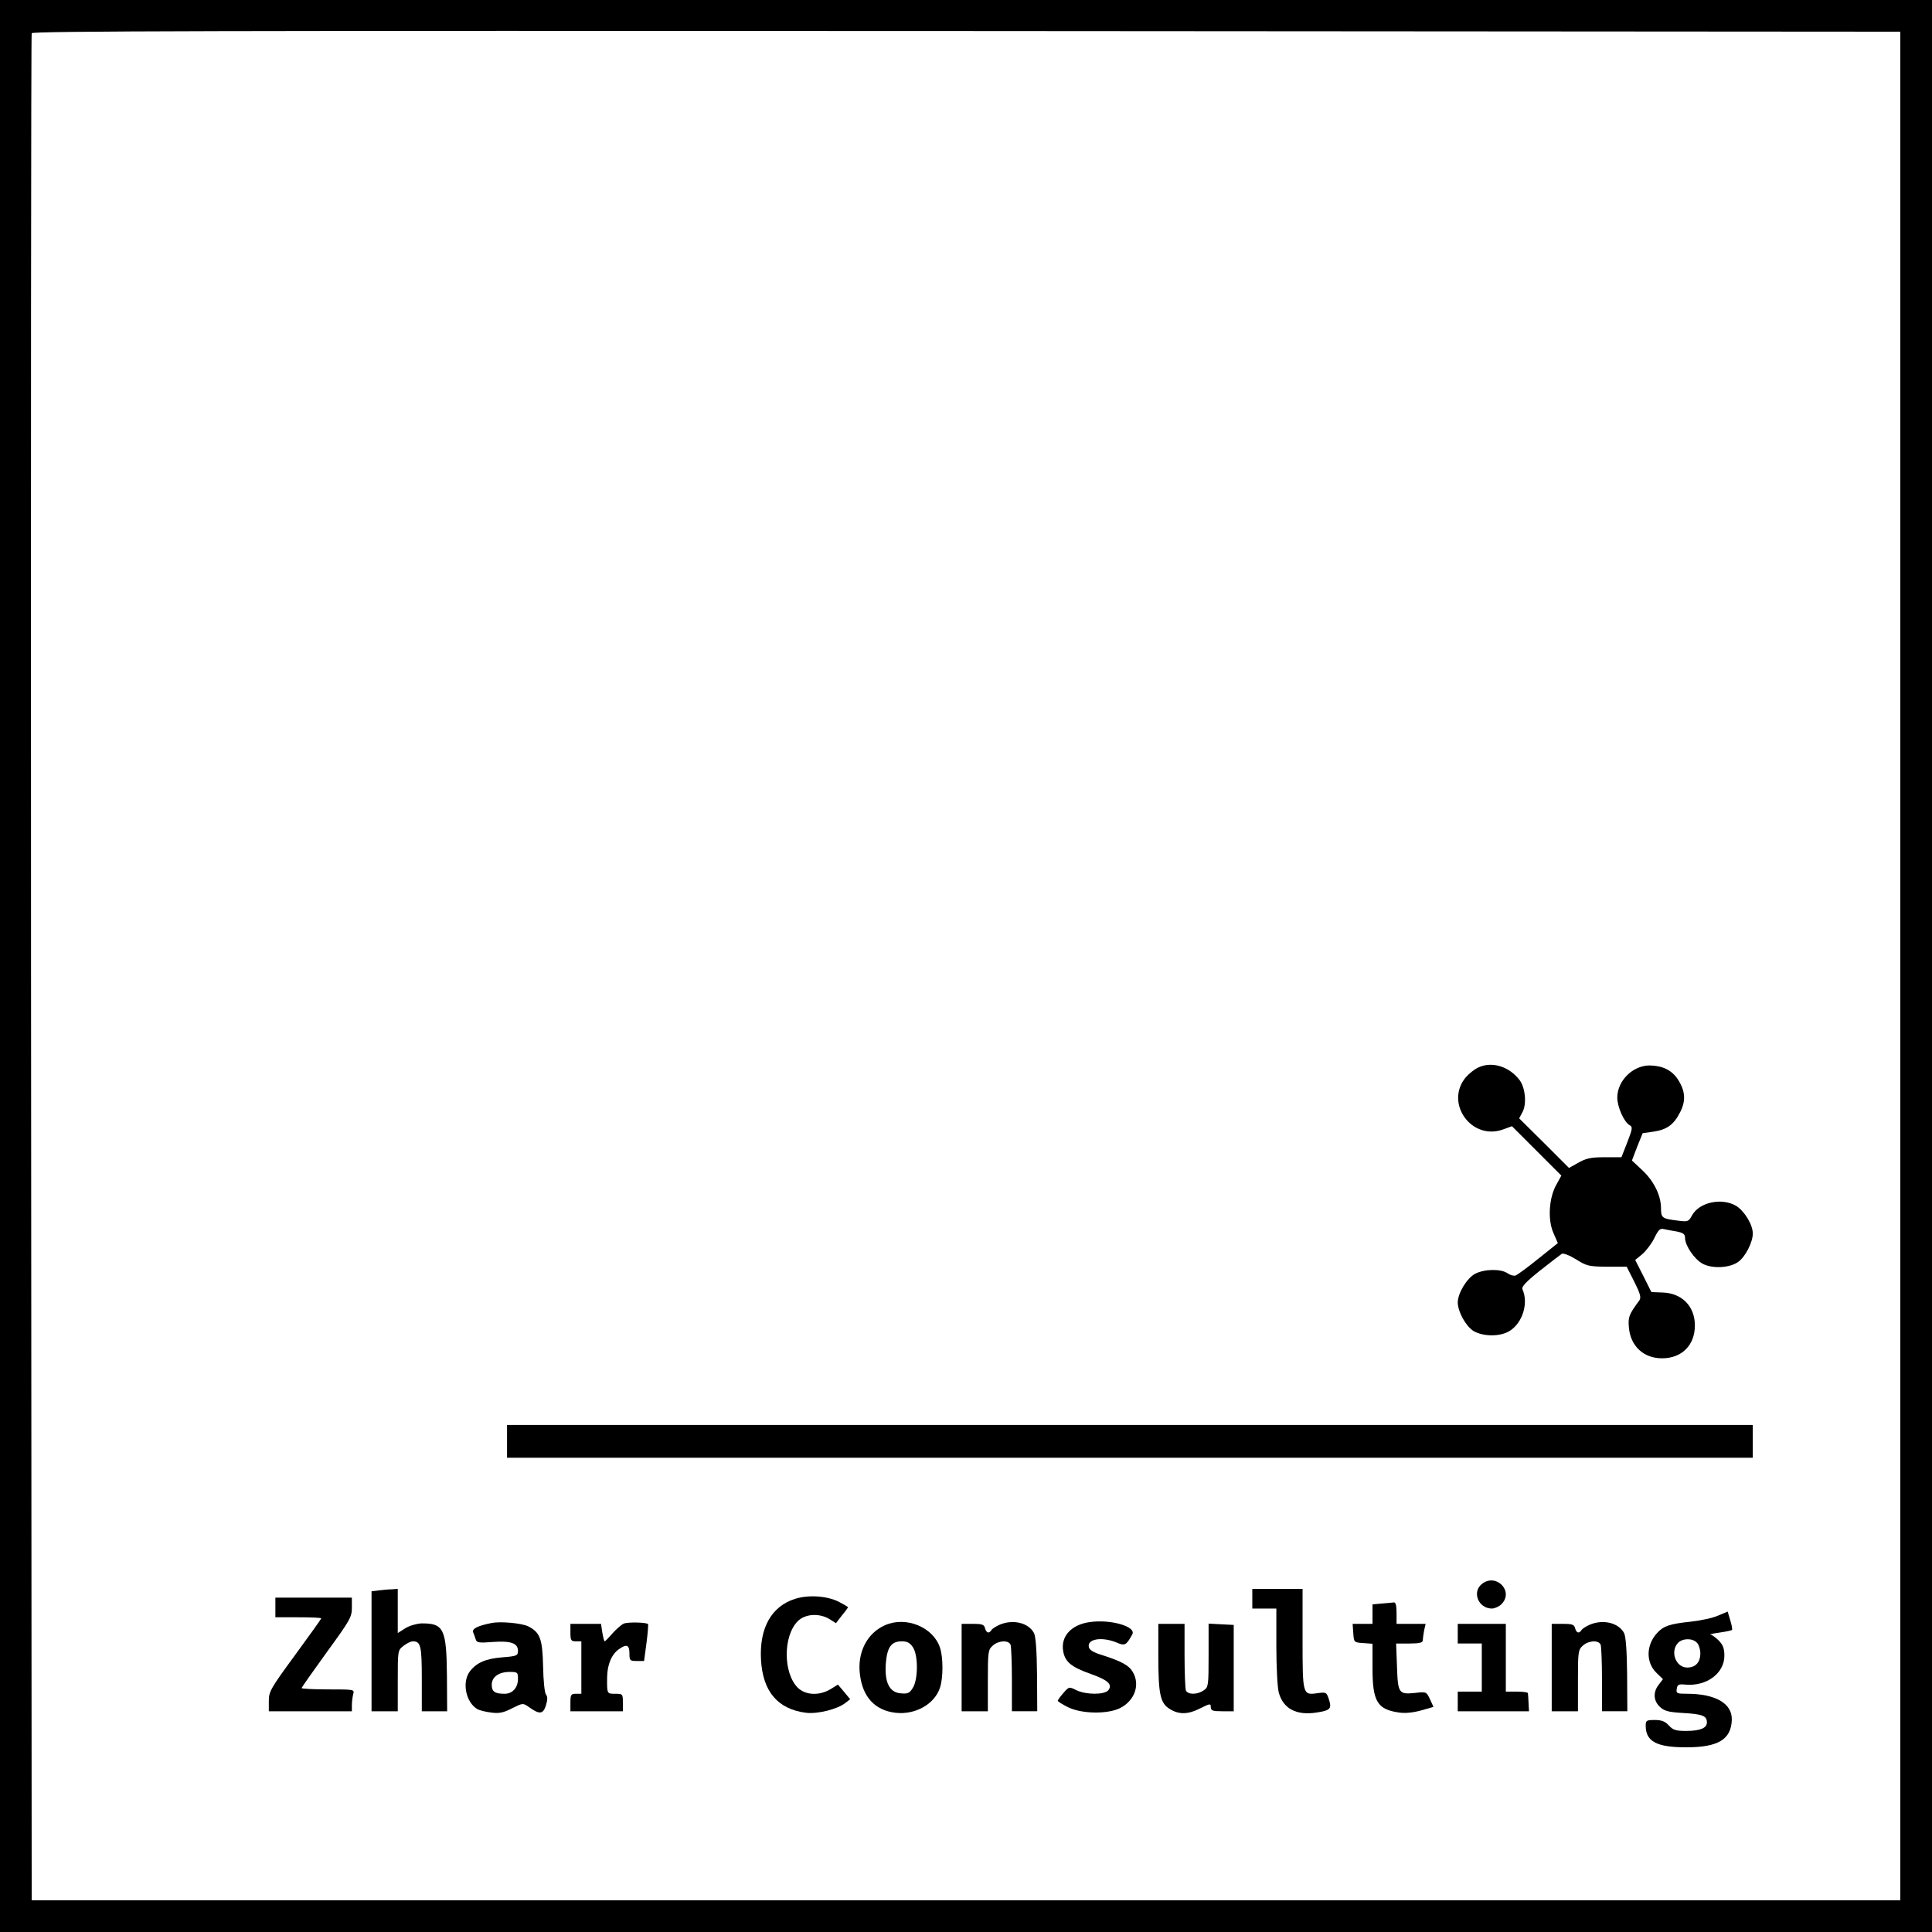 <svg xmlns="http://www.w3.org/2000/svg" version="1.0" preserveAspectRatio="xMidYMid meet" viewBox="158 158 884 884">

<g transform="translate(0,1200) scale(0.1,-0.1)" fill="#000000" stroke="none">
<path d="M1580 6000 l0 -4420 4420 0 4420 0 0 4420 0 4420 -4420 0 -4420 0 0 -4420z m8695 0 l0 -4275 -4275 0 -4275 0 -3 4265 c-1 2346 0 4271 3 4278 3 10 864 12 4277 10 l4273 -3 0 -4275z"/>
<path d="M8345 5536 c-17 -7 -43 -28 -58 -45 -98 -117 25 -291 170 -239 l41 15 113 -113 113 -113 -23 -42 c-34 -60 -40 -161 -13 -221 l20 -46 -89 -71 c-49 -40 -96 -74 -104 -77 -8 -3 -24 1 -37 10 -30 21 -105 20 -148 -2 -38 -20 -80 -89 -80 -132 1 -43 37 -108 72 -130 44 -26 122 -27 165 0 59 36 88 127 59 191 -5 11 16 34 80 85 48 38 93 72 100 77 7 4 34 -6 65 -25 49 -31 59 -33 142 -34 l90 0 35 -69 c27 -54 32 -72 23 -85 -48 -65 -52 -76 -48 -123 7 -86 67 -142 152 -142 90 0 150 60 150 150 0 88 -59 148 -147 151 l-52 2 -37 74 -37 73 33 27 c18 16 43 49 55 74 18 37 26 45 44 40 11 -2 38 -8 59 -11 29 -6 37 -12 37 -29 0 -35 43 -98 80 -118 44 -24 124 -20 163 8 33 23 67 90 67 130 0 41 -39 104 -77 127 -66 38 -168 16 -201 -44 -16 -29 -19 -30 -65 -24 -73 9 -77 12 -77 59 -1 58 -33 123 -87 173 l-46 43 24 63 25 62 49 7 c62 9 94 32 123 90 27 53 23 98 -12 151 -28 41 -69 61 -128 62 -77 0 -148 -70 -148 -147 0 -43 31 -112 56 -126 15 -8 14 -16 -10 -78 l-27 -69 -77 0 c-63 0 -85 -5 -120 -25 l-43 -24 -114 114 -114 113 16 30 c19 38 12 110 -14 145 -47 62 -126 87 -188 58z"/>
<path d="M3900 3825 l0 -75 2850 0 2850 0 0 75 0 75 -2850 0 -2850 0 0 -75z"/>
<path d="M8360 3172 c-46 -37 -15 -112 46 -112 13 0 33 9 44 20 59 59 -25 145 -90 92z"/>
<path d="M3313 3143 l-33 -4 0 -275 0 -274 60 0 60 0 0 139 c0 139 0 140 26 160 15 12 34 21 43 21 36 0 41 -20 41 -172 l0 -148 58 0 58 0 -1 163 c-2 215 -15 240 -117 239 -21 -1 -54 -10 -73 -22 l-35 -22 0 101 0 101 -27 -2 c-16 0 -43 -3 -60 -5z"/>
<path d="M7310 3105 l0 -45 55 0 55 0 0 -172 c0 -95 5 -190 11 -212 20 -74 80 -106 172 -92 64 10 71 17 58 59 -11 34 -13 35 -51 30 -70 -10 -70 -10 -70 248 l0 229 -115 0 -115 0 0 -45z"/>
<path d="M5217 3104 c-107 -34 -163 -133 -155 -278 8 -146 77 -227 207 -243 53 -6 142 16 179 45 l22 17 -28 34 -28 33 -34 -21 c-52 -31 -114 -28 -150 7 -67 68 -67 236 0 304 34 34 98 38 145 10 l30 -19 27 35 c16 19 28 36 28 38 0 2 -19 13 -42 25 -54 27 -139 33 -201 13z"/>
<path d="M2840 3065 l0 -45 105 0 c58 0 105 -2 105 -5 0 -2 -54 -78 -120 -168 -113 -154 -120 -167 -120 -211 l0 -46 190 0 190 0 0 28 c0 15 3 37 6 50 6 22 6 22 -115 22 -66 0 -121 3 -121 6 0 3 52 77 115 164 107 147 115 161 115 204 l0 46 -175 0 -175 0 0 -45z"/>
<path d="M7903 3083 l-43 -4 0 -45 0 -44 -46 0 -45 0 3 -42 c3 -43 3 -43 46 -46 l42 -3 0 -112 c0 -153 22 -189 123 -203 28 -4 64 0 100 10 l56 16 -16 35 c-16 34 -17 35 -67 29 -76 -8 -80 -2 -84 121 l-4 105 61 0 c45 0 61 4 61 14 0 7 3 28 6 45 l7 31 -67 0 -66 0 0 50 c0 34 -4 49 -12 48 -7 -1 -32 -3 -55 -5z"/>
<path d="M9442 3028 c-24 -11 -80 -23 -125 -28 -96 -10 -124 -19 -154 -51 -52 -56 -53 -136 -3 -184 l29 -28 -19 -25 c-27 -34 -25 -74 5 -102 21 -19 38 -24 107 -28 88 -5 108 -13 108 -43 0 -26 -31 -39 -95 -39 -47 0 -60 4 -79 25 -18 19 -33 25 -65 25 -37 0 -41 -2 -41 -26 0 -72 50 -99 185 -99 147 0 206 36 209 126 2 75 -75 119 -205 119 -47 0 -50 2 -47 22 3 20 8 23 39 20 98 -9 179 52 179 132 0 33 -6 49 -26 70 -15 14 -32 27 -38 27 -6 1 13 5 42 9 29 4 55 10 57 12 2 2 -1 22 -8 44 l-12 40 -43 -18z m-98 -124 c9 -8 16 -31 16 -49 0 -41 -22 -65 -60 -65 -52 0 -79 72 -43 112 20 22 66 24 87 2z"/>
<path d="M6566 2998 c-86 -12 -134 -67 -121 -135 9 -48 38 -71 125 -102 80 -28 102 -49 81 -75 -18 -21 -100 -21 -145 0 -34 17 -35 17 -60 -12 -14 -16 -26 -32 -26 -36 0 -3 21 -17 48 -30 62 -30 178 -32 236 -4 68 34 94 107 59 166 -17 30 -52 49 -143 78 -37 11 -56 23 -58 36 -8 37 59 48 126 21 39 -17 45 -14 73 37 19 36 -101 70 -195 56z"/>
<path d="M3830 2994 c-65 -13 -91 -26 -85 -43 4 -9 9 -23 12 -33 4 -14 15 -16 77 -11 83 6 116 -5 116 -41 0 -21 -5 -24 -69 -29 -78 -6 -119 -24 -150 -63 -38 -48 -21 -140 31 -173 11 -7 41 -14 66 -17 37 -5 57 0 96 20 48 24 49 24 75 6 50 -36 66 -34 79 7 8 27 8 40 0 50 -6 7 -12 64 -13 129 -3 127 -14 155 -69 183 -30 14 -124 23 -166 15z m120 -256 c0 -40 -25 -68 -61 -68 -45 0 -59 10 -59 41 0 36 32 59 82 59 36 0 38 -2 38 -32z"/>
<path d="M4434 2991 c-11 -5 -34 -25 -52 -45 -17 -20 -33 -36 -35 -36 -3 0 -7 18 -11 40 l-6 40 -70 0 -70 0 0 -40 c0 -36 3 -40 25 -40 l25 0 0 -120 0 -120 -25 0 c-22 0 -25 -4 -25 -40 l0 -40 120 0 120 0 0 40 c0 39 -1 40 -35 40 -38 0 -38 -1 -37 77 1 58 21 104 54 127 35 25 48 20 48 -19 0 -33 2 -35 34 -35 l33 0 11 82 c6 46 9 85 7 87 -9 8 -92 10 -111 2z"/>
<path d="M5630 2984 c-83 -36 -129 -126 -115 -228 13 -102 69 -162 163 -173 90 -10 178 39 203 115 15 45 15 138 0 183 -31 94 -155 145 -251 103z m127 -101 c25 -37 24 -150 -1 -187 -14 -23 -23 -27 -54 -24 -52 4 -75 49 -69 136 6 75 25 102 73 102 25 0 38 -7 51 -27z"/>
<path d="M6154 2986 c-18 -8 -35 -19 -38 -25 -11 -17 -23 -13 -29 9 -4 17 -14 20 -56 20 l-51 0 0 -200 0 -200 60 0 60 0 0 140 c0 130 1 141 22 160 26 24 73 27 82 4 3 -9 6 -81 6 -160 l0 -144 58 0 58 0 -1 168 c-1 108 -6 175 -14 190 -25 47 -96 64 -157 38z"/>
<path d="M8854 2986 c-18 -8 -35 -19 -38 -25 -11 -17 -23 -13 -29 9 -4 17 -14 20 -56 20 l-51 0 0 -200 0 -200 60 0 60 0 0 140 c0 130 1 141 22 160 26 24 73 27 82 4 3 -9 6 -81 6 -160 l0 -144 58 0 58 0 -1 168 c-1 108 -6 175 -14 190 -25 47 -96 64 -157 38z"/>
<path d="M6880 2843 c0 -176 9 -217 53 -243 42 -26 84 -25 140 4 44 22 47 22 47 5 0 -16 8 -19 53 -19 l52 0 0 198 0 197 -58 3 -57 3 0 -145 c0 -138 -1 -146 -22 -160 -29 -21 -74 -21 -82 0 -3 9 -6 81 -6 160 l0 144 -60 0 -60 0 0 -147z"/>
<path d="M8250 2945 l0 -45 55 0 55 0 0 -110 0 -110 -55 0 -55 0 0 -45 0 -45 163 0 163 0 -2 38 c-1 20 -2 40 -3 45 -1 4 -23 7 -51 7 l-50 0 0 155 0 155 -110 0 -110 0 0 -45z"/>
</g>
</svg>